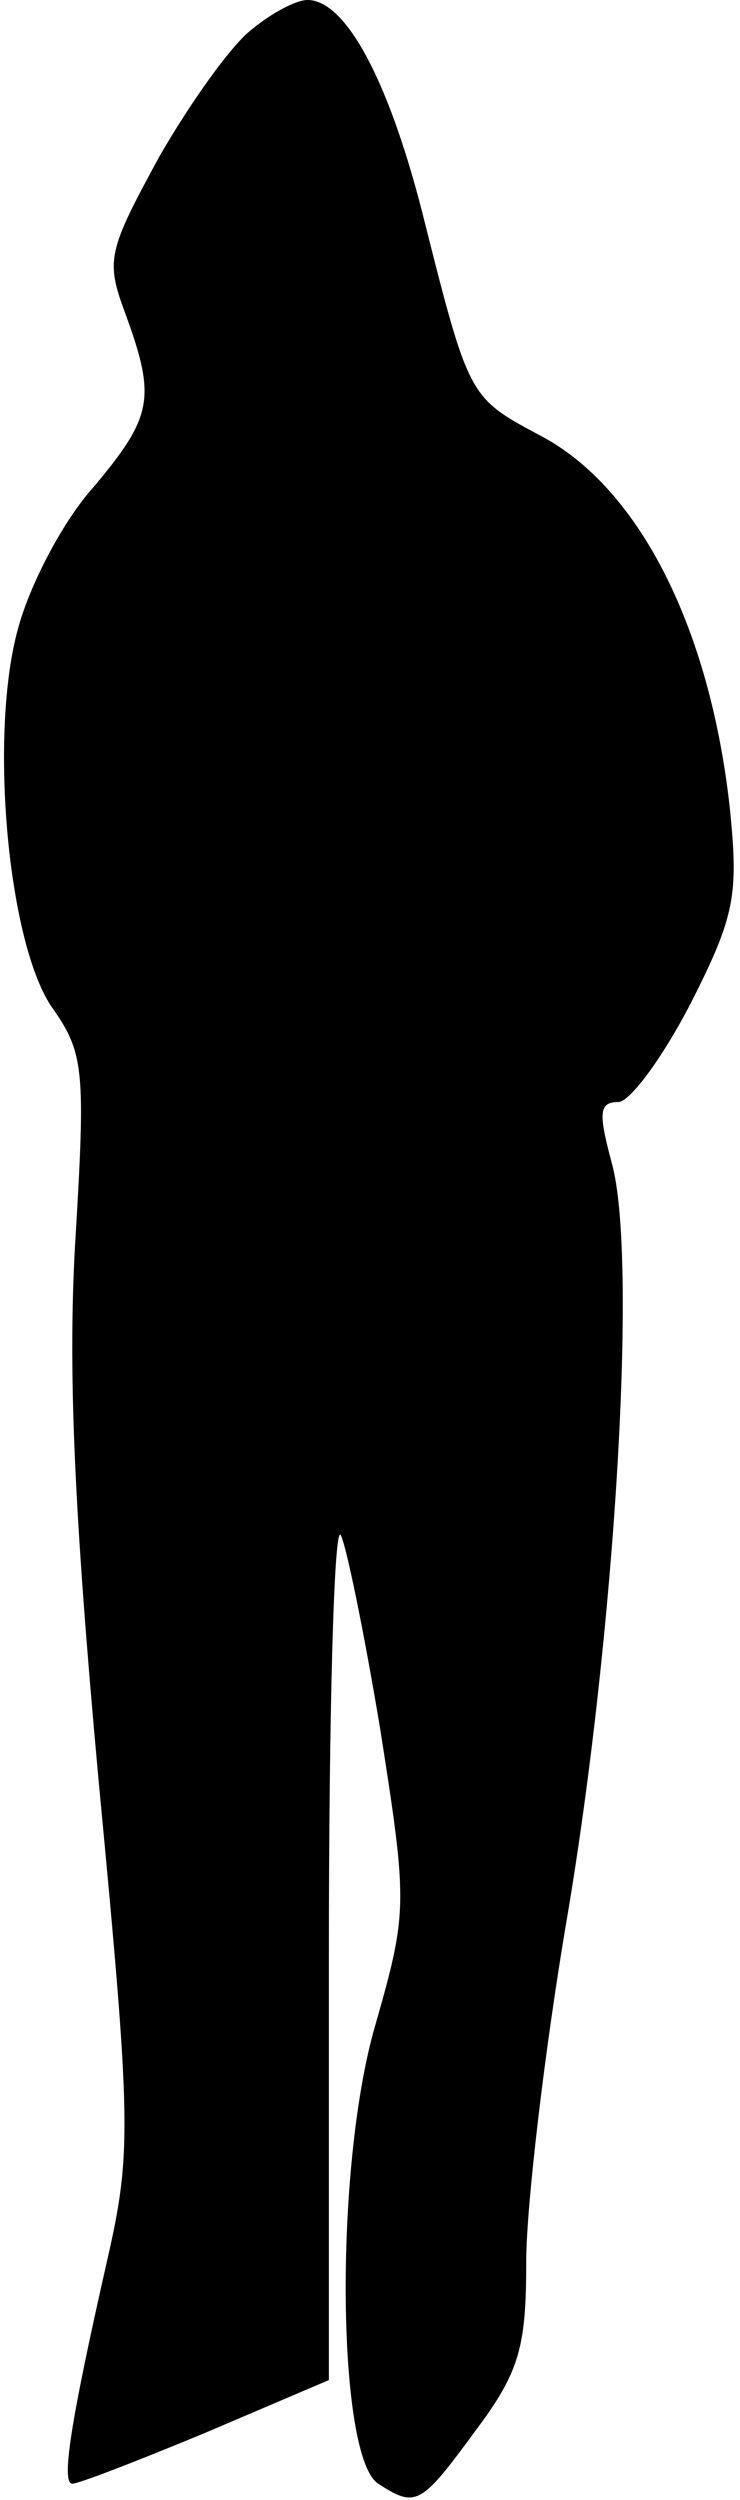 <?xml version="1.0" standalone="no"?>
<!DOCTYPE svg PUBLIC "-//W3C//DTD SVG 20010904//EN"
 "http://www.w3.org/TR/2001/REC-SVG-20010904/DTD/svg10.dtd">
<svg version="1.0" xmlns="http://www.w3.org/2000/svg"
 width="45pt" height="152pt" viewBox="0 0 45 152"
 preserveAspectRatio="xMidYMid meet">
<g transform="translate(0,152) scale(0.1,-0.1)"
fill="#000000" stroke="none">
<path fill="#000000" stroke="none" d="M153 1502 c-12 -9 -37 -44 -56 -77 -31
-57 -33 -63 -21 -95 19 -52 17 -63 -19 -106 -19 -21 -39 -60 -46 -86 -18 -65
-6 -193 21 -231 19 -27 20 -38 14 -138 -5 -80 -1 -168 14 -332 20 -210 20
-226 5 -292 -22 -97 -28 -135 -21 -135 4 0 40 14 81 31 l75 32 0 260 c0 143 3
257 7 254 3 -4 14 -57 24 -117 17 -108 17 -112 -3 -182 -25 -87 -23 -262 2
-278 23 -15 26 -13 59 32 27 36 31 51 31 103 0 33 11 128 25 210 29 172 43
401 27 458 -8 30 -8 37 4 37 7 0 27 27 44 60 27 53 29 66 24 117 -12 112 -56
198 -117 229 -41 22 -42 23 -68 126 -21 86 -48 138 -72 138 -7 0 -22 -8 -34
-18z"/>
</g>
</svg>
